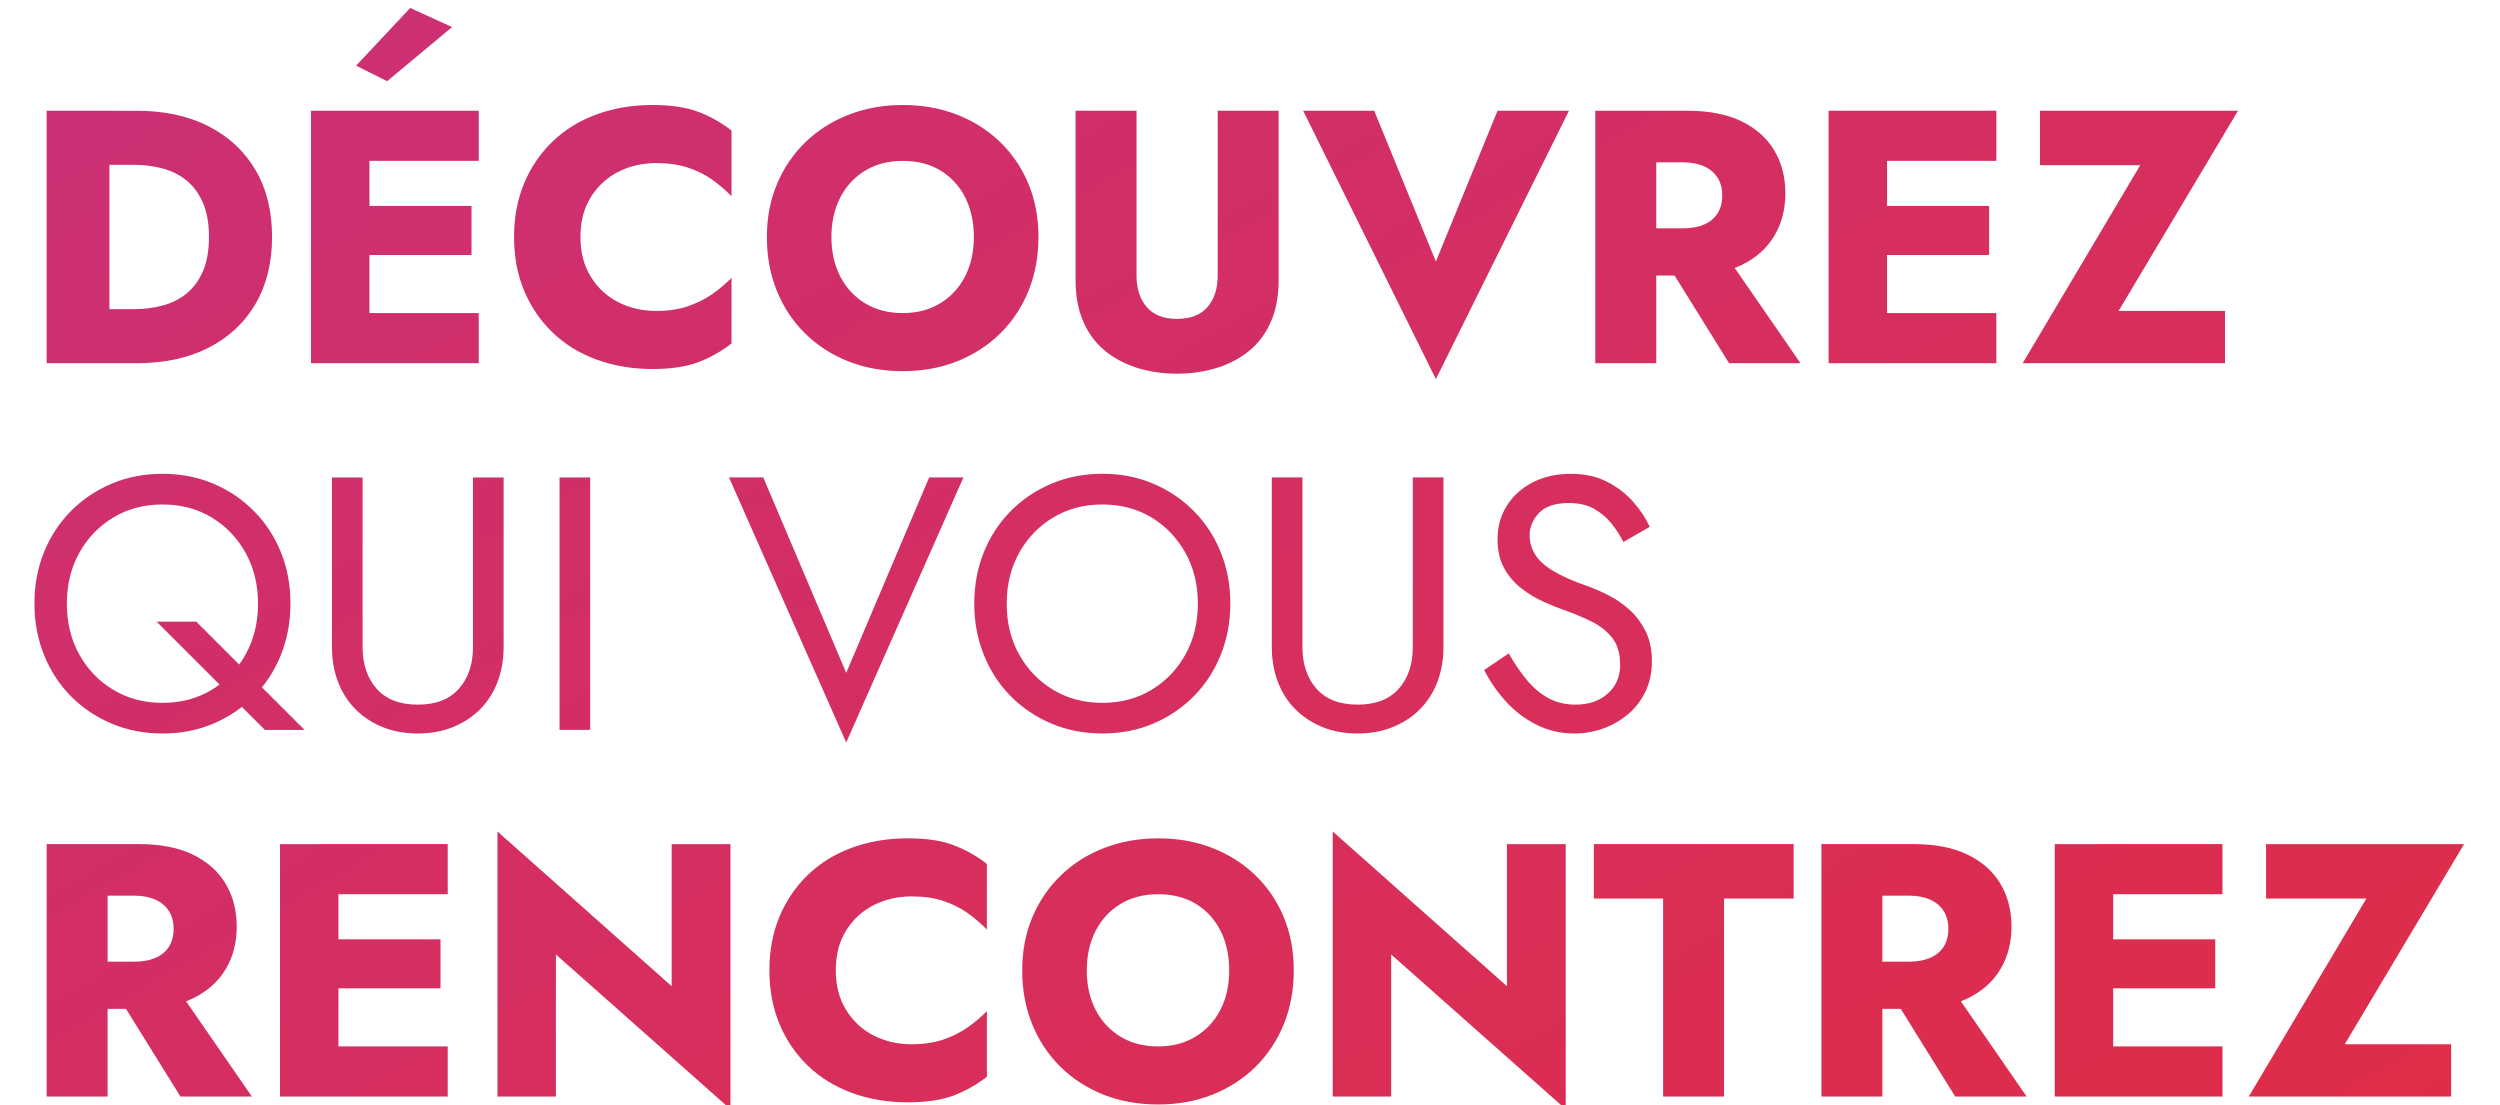 <?xml version="1.0" encoding="utf-8"?>
<!-- Generator: Adobe Illustrator 28.0.0, SVG Export Plug-In . SVG Version: 6.00 Build 0)  -->
<svg version="1.1" id="Calque_1" xmlns="http://www.w3.org/2000/svg" xmlns:xlink="http://www.w3.org/1999/xlink" x="0px" y="0px"
	 viewBox="0 0 1500 663" style="enable-background:new 0 0 1500 663;" xml:space="preserve">
<style type="text/css">
	.st0{fill:url(#SVGID_1_);}
</style>
<g>
	<g>
		
			<linearGradient id="SVGID_1_" gradientUnits="userSpaceOnUse" x1="1009.766" y1="920.03" x2="392.985" y2="-148.266" gradientTransform="matrix(1 0 0 1 0 4)">
			<stop  offset="4.475343e-07" style="stop-color:#DF2D49"/>
			<stop  offset="1" style="stop-color:#CC2F75"/>
		</linearGradient>
		<path class="st0" d="M221.67,217.93h65.57v-30.08h-65.57v-34.84h61.24v-29.43h-61.24V96.54h65.57V66.46h-65.57h-10.82h-24.24
			v151.47h24.24H221.67z M271.22,16.25l-25.1-11.47l-32.46,34.62l18.61,9.31L271.22,16.25z M354.1,437.93V286.46h-18.39v151.47
			H354.1z M1478.45,506.46h-118.8v32.68h60.16l-70.54,118.8h121.4v-31.38h-63.83L1478.45,506.46z M1223.98,66.46v32.68h60.16
			l-70.54,118.8h121.4v-31.38h-63.83l71.62-120.1H1223.98z M65.65,217.93H82.1c16.59,0,30.94-3.1,43.06-9.3
			c12.12-6.2,21.49-14.96,28.13-26.29c6.63-11.32,9.95-24.7,9.95-40.14c0-15.58-3.32-29-9.95-40.25
			c-6.64-11.25-16.01-19.98-28.13-26.18c-12.12-6.2-26.47-9.31-43.06-9.31H65.65H52.24H28v151.47h24.24H65.65z M65.65,98.92H80.8
			c5.77,0,11.36,0.72,16.77,2.16c5.41,1.44,10.17,3.82,14.28,7.14c4.11,3.32,7.39,7.76,9.85,13.31c2.45,5.56,3.68,12.44,3.68,20.67
			c0,8.22-1.23,15.11-3.68,20.67c-2.45,5.56-5.73,9.99-9.85,13.31c-4.11,3.32-8.87,5.7-14.28,7.14c-5.41,1.44-11,2.16-16.77,2.16
			H65.65V98.92z M1044.81,159.07c8.66-4.18,15.22-9.99,19.69-17.42c4.47-7.43,6.71-15.98,6.71-25.64c0-9.81-2.24-18.43-6.71-25.86
			c-4.47-7.43-11.04-13.23-19.69-17.42c-8.66-4.18-19.48-6.28-32.46-6.28h-18.61h-13.63h-22.94v151.47h36.57v-52.58h11.03
			l32.68,52.58h42.85l-39.48-57.15C1042.19,160.25,1043.53,159.69,1044.81,159.07z M1030.53,128.02c-1.88,2.96-4.58,5.19-8.11,6.71
			c-3.54,1.51-7.76,2.27-12.66,2.27h-16.01V97.4h16.01c4.9,0,9.12,0.79,12.66,2.38c3.53,1.59,6.24,3.86,8.11,6.82
			c1.87,2.96,2.81,6.53,2.81,10.71C1033.34,121.49,1032.4,125.07,1030.53,128.02z M331.59,199.54c7.36,7.07,16.15,12.48,26.4,16.23
			c10.24,3.75,21.42,5.63,33.54,5.63c11.11,0,20.27-1.37,27.48-4.11c7.21-2.74,13.85-6.49,19.91-11.25v-39.38
			c-3.32,3.46-7.14,6.71-11.47,9.74c-4.33,3.03-9.23,5.48-14.71,7.36c-5.48,1.88-11.83,2.81-19.04,2.81
			c-8.22,0-15.76-1.73-22.61-5.19c-6.85-3.46-12.37-8.55-16.55-15.26c-4.19-6.71-6.27-14.68-6.27-23.91
			c0-9.38,2.09-17.38,6.27-24.02c4.18-6.63,9.7-11.69,16.55-15.15c6.85-3.46,14.39-5.19,22.61-5.19c7.21,0,13.56,0.9,19.04,2.7
			c5.48,1.81,10.39,4.26,14.71,7.36c4.33,3.1,8.15,6.38,11.47,9.85V78.36c-6.06-4.76-12.7-8.51-19.91-11.25
			C411.8,64.37,402.64,63,391.53,63c-12.12,0-23.3,1.88-33.54,5.63c-10.24,3.75-19.04,9.16-26.4,16.23
			c-7.36,7.07-13.06,15.44-17.1,25.1c-4.04,9.67-6.06,20.42-6.06,32.24c0,11.83,2.02,22.58,6.06,32.24
			C318.54,184.1,324.24,192.47,331.59,199.54z M941.38,66.46h-42.85l-37,90.45l-37-90.45H781.9l79.63,160.99L941.38,66.46z
			 M1132.23,217.93h65.57v-30.08h-65.57v-34.84h61.24v-29.43h-61.24V96.54h65.57V66.46h-65.57h-10.82h-24.24v151.47h24.24H1132.23z
			 M662.99,210.47c5.55,4.54,12.01,7.97,19.37,10.28c7.36,2.31,15.29,3.46,23.8,3.46c8.51,0,16.48-1.16,23.91-3.46
			c7.43-2.31,13.92-5.73,19.48-10.28c5.55-4.54,9.88-10.35,12.98-17.42c3.1-7.07,4.65-15.36,4.65-24.89V66.46h-36.57v99.11
			c0,7.65-2.02,13.85-6.06,18.61c-4.04,4.76-10.17,7.14-18.39,7.14c-8.08,0-14.14-2.38-18.18-7.14c-4.04-4.76-6.06-10.96-6.06-18.61
			V66.46h-36.57v101.7c0,9.52,1.55,17.82,4.65,24.89C653.11,200.12,657.44,205.92,662.99,210.47z M115.64,599.07
			c8.66-4.18,15.22-9.99,19.69-17.42c4.47-7.43,6.71-15.98,6.71-25.64c0-9.81-2.24-18.43-6.71-25.86
			c-4.47-7.43-11.04-13.23-19.69-17.42c-8.66-4.18-19.48-6.28-32.46-6.28H64.57H50.94H28v151.47h36.57v-52.58h11.03l32.68,52.58
			h42.85l-39.48-57.15C113.02,600.25,114.36,599.69,115.64,599.07z M101.36,568.02c-1.88,2.96-4.58,5.19-8.11,6.71
			c-3.54,1.51-7.76,2.27-12.66,2.27H64.57v-39.6h16.01c4.9,0,9.12,0.79,12.66,2.38c3.53,1.59,6.24,3.86,8.11,6.82
			c1.87,2.96,2.81,6.53,2.81,10.71C104.17,561.49,103.23,565.07,101.36,568.02z M482.96,199.97c7.28,7.22,15.9,12.8,25.86,16.77
			c9.95,3.97,20.92,5.95,32.89,5.95c11.83,0,22.72-1.98,32.67-5.95c9.95-3.97,18.57-9.56,25.86-16.77
			c7.28-7.21,12.91-15.72,16.88-25.53c3.96-9.81,5.95-20.56,5.95-32.24s-2.02-22.36-6.06-32.03c-4.04-9.66-9.74-18.03-17.09-25.1
			c-7.36-7.07-15.98-12.51-25.86-16.34c-9.88-3.82-20.67-5.73-32.35-5.73c-11.54,0-22.29,1.91-32.24,5.73
			c-9.95,3.82-18.61,9.27-25.97,16.34c-7.36,7.07-13.09,15.44-17.2,25.1c-4.11,9.67-6.17,20.34-6.17,32.03s1.98,22.43,5.95,32.24
			C470.04,184.25,475.67,192.76,482.96,199.97z M504.16,118.5c3.53-6.85,8.51-12.23,14.93-16.12c6.42-3.9,13.96-5.84,22.61-5.84
			c8.8,0,16.37,1.95,22.72,5.84c6.35,3.9,11.25,9.27,14.71,16.12c3.46,6.85,5.19,14.75,5.19,23.69c0,8.95-1.77,16.84-5.3,23.69
			c-3.54,6.85-8.51,12.23-14.93,16.12c-6.42,3.9-13.89,5.84-22.4,5.84c-8.66,0-16.2-1.95-22.61-5.84
			c-6.42-3.9-11.4-9.27-14.93-16.12c-3.54-6.85-5.3-14.75-5.3-23.69C498.86,133.25,500.63,125.35,504.16,118.5z M507.73,445.5
			l70.33-159.05H557.5l-49.77,117.28l-49.77-117.28h-20.56L507.73,445.5z M835.78,436.2c6.35-2.6,11.79-6.2,16.34-10.82
			c4.54-4.62,8.01-10.1,10.39-16.45c2.38-6.35,3.57-13.27,3.57-20.77v-101.7h-18.39v101.7c0,10.39-2.81,18.76-8.44,25.1
			c-5.63,6.35-13.85,9.52-24.67,9.52s-19.04-3.17-24.67-9.52c-5.63-6.35-8.44-14.71-8.44-25.1v-101.7h-18.39v101.7
			c0,7.5,1.19,14.43,3.57,20.77c2.38,6.35,5.84,11.83,10.39,16.45c4.54,4.62,9.99,8.22,16.34,10.82c6.35,2.6,13.42,3.9,21.21,3.9
			S829.43,438.8,835.78,436.2z M904.16,591.72l-104.52-92.83v159.05h35.06v-85.26l104.73,92.83V506.46h-35.27V591.72z
			 M753.12,525.07c-7.36-7.07-15.98-12.51-25.86-16.34c-9.88-3.82-20.67-5.73-32.35-5.73c-11.54,0-22.29,1.91-32.24,5.73
			c-9.95,3.82-18.61,9.27-25.97,16.34c-7.36,7.07-13.09,15.44-17.2,25.1c-4.11,9.67-6.17,20.34-6.17,32.03
			c0,11.68,1.98,22.43,5.95,32.24c3.97,9.81,9.59,18.32,16.88,25.53c7.28,7.21,15.9,12.8,25.86,16.77
			c9.95,3.97,20.92,5.95,32.89,5.95c11.83,0,22.72-1.98,32.67-5.95c9.95-3.97,18.57-9.56,25.86-16.77
			c7.28-7.21,12.91-15.72,16.88-25.53c3.97-9.81,5.95-20.56,5.95-32.24c0-11.69-2.02-22.36-6.06-32.03
			C766.17,540.5,760.48,532.14,753.12,525.07z M732.24,605.89c-3.54,6.85-8.51,12.23-14.93,16.12c-6.42,3.9-13.89,5.84-22.4,5.84
			c-8.66,0-16.2-1.95-22.61-5.84c-6.42-3.89-11.4-9.27-14.93-16.12c-3.54-6.85-5.3-14.75-5.3-23.69c0-8.94,1.77-16.84,5.3-23.7
			c3.53-6.85,8.51-12.23,14.93-16.12c6.42-3.89,13.96-5.84,22.61-5.84c8.8,0,16.37,1.95,22.72,5.84c6.35,3.9,11.25,9.27,14.71,16.12
			c3.46,6.85,5.19,14.75,5.19,23.7C737.54,591.14,735.77,599.04,732.24,605.89z M661.37,440.09c11.11,0,21.31-1.98,30.62-5.95
			c9.3-3.97,17.42-9.45,24.34-16.45c6.93-7,12.3-15.26,16.12-24.78c3.82-9.52,5.73-19.76,5.73-30.73c0-11.11-1.91-21.39-5.73-30.84
			c-3.82-9.45-9.2-17.67-16.12-24.67c-6.92-7-15.04-12.48-24.34-16.45c-9.3-3.97-19.51-5.95-30.62-5.95
			c-10.96,0-21.13,1.98-30.51,5.95c-9.38,3.97-17.53,9.45-24.45,16.45c-6.92,7-12.3,15.22-16.12,24.67
			c-3.82,9.45-5.73,19.73-5.73,30.84c0,10.96,1.91,21.21,5.73,30.73c3.82,9.52,9.2,17.78,16.12,24.78
			c6.92,7,15.07,12.48,24.45,16.45C640.23,438.11,650.4,440.09,661.37,440.09z M611.49,392.71c-4.98-8.94-7.47-19.11-7.47-30.51
			c0-11.39,2.49-21.56,7.47-30.51c4.98-8.94,11.79-16.01,20.45-21.21c8.66-5.19,18.46-7.79,29.43-7.79c11.11,0,20.95,2.6,29.54,7.79
			c8.58,5.19,15.36,12.26,20.34,21.21c4.98,8.95,7.46,19.12,7.46,30.51c0,11.4-2.49,21.57-7.46,30.51
			c-4.98,8.95-11.76,16.01-20.34,21.21c-8.58,5.19-18.43,7.79-29.54,7.79c-10.96,0-20.77-2.6-29.43-7.79
			C623.28,408.72,616.47,401.65,611.49,392.71z M956.31,539.13h41.55v118.8h36.57v-118.8h41.76v-32.68H956.31V539.13z
			 M976.97,428.41c4.4-3.75,7.86-8.29,10.39-13.63c2.52-5.34,3.79-11.32,3.79-17.96c0-6.92-1.23-12.88-3.68-17.85
			c-2.46-4.98-5.59-9.23-9.41-12.77c-3.82-3.53-7.97-6.45-12.44-8.76c-4.47-2.31-8.73-4.18-12.77-5.63
			c-8.8-3.03-15.76-6.09-20.88-9.2c-5.12-3.1-8.76-6.42-10.93-9.95c-2.16-3.53-3.25-7.39-3.25-11.58c0-4.9,1.87-9.34,5.63-13.31
			c3.75-3.97,9.74-5.95,17.96-5.95c5.91,0,10.93,1.16,15.04,3.46c4.11,2.31,7.61,5.27,10.49,8.87c2.88,3.61,5.26,7.29,7.14,11.04
			l15.8-9.09c-2.45-5.33-5.84-10.42-10.17-15.26c-4.33-4.83-9.56-8.8-15.69-11.9c-6.13-3.1-13.31-4.65-21.53-4.65
			c-8.51,0-16.09,1.7-22.72,5.08c-6.64,3.39-11.83,8.04-15.58,13.96c-3.75,5.92-5.63,12.62-5.63,20.12c0,6.92,1.33,12.77,4,17.53
			c2.67,4.76,6.09,8.76,10.28,12.01c4.18,3.25,8.58,5.92,13.2,8.01c4.62,2.09,8.8,3.79,12.55,5.08c5.77,2.02,11.21,4.29,16.34,6.82
			c5.12,2.53,9.27,5.81,12.44,9.85c3.17,4.04,4.76,9.45,4.76,16.23c0,6.92-2.45,12.62-7.36,17.09c-4.91,4.47-11.4,6.71-19.48,6.71
			c-6.06,0-11.47-1.3-16.23-3.9s-9.05-6.2-12.88-10.82c-3.82-4.62-7.47-9.95-10.93-16.01l-14.71,9.95
			c3.32,6.64,7.61,12.88,12.88,18.72c5.26,5.84,11.39,10.53,18.39,14.07c7,3.53,14.61,5.3,22.83,5.3c6.06,0,11.86-1.01,17.42-3.03
			C967.59,435.05,972.57,432.16,976.97,428.41z M403,591.72l-104.52-92.83v159.05h35.06v-85.26l104.73,92.83V506.46H403V591.72z
			 M1180.49,599.07c8.66-4.18,15.22-9.99,19.69-17.42c4.47-7.43,6.71-15.98,6.71-25.64c0-9.81-2.24-18.43-6.71-25.86
			c-4.47-7.43-11.04-13.23-19.69-17.42c-8.66-4.18-19.48-6.28-32.46-6.28h-18.61h-13.63h-22.94v151.47h36.57v-52.58h11.03
			l32.68,52.58h42.85l-39.48-57.15C1177.86,600.25,1179.21,599.69,1180.49,599.07z M1166.2,568.02c-1.88,2.96-4.58,5.19-8.11,6.71
			c-3.54,1.51-7.76,2.27-12.66,2.27h-16.01v-39.6h16.01c4.9,0,9.12,0.79,12.66,2.38c3.53,1.59,6.24,3.86,8.11,6.82
			c1.87,2.96,2.81,6.53,2.81,10.71C1169.02,561.49,1168.08,565.07,1166.2,568.02z M192.24,506.46H168v151.47h24.24h10.82h65.57
			v-30.08h-65.57v-34.84h61.24v-29.43h-61.24v-27.05h65.57v-30.08h-65.57H192.24z M157.18,412.39c4.68-5.77,8.47-12.25,11.37-19.47
			c3.82-9.52,5.73-19.76,5.73-30.73c0-11.11-1.91-21.39-5.73-30.84c-3.82-9.45-9.2-17.67-16.12-24.67
			c-6.92-7-15.04-12.48-24.34-16.45c-9.31-3.97-19.51-5.95-30.62-5.95c-10.96,0-21.14,1.98-30.51,5.95
			c-9.38,3.97-17.53,9.45-24.45,16.45c-6.92,7-12.3,15.22-16.12,24.67c-3.82,9.45-5.73,19.73-5.73,30.84
			c0,10.96,1.91,21.21,5.73,30.73c3.82,9.52,9.2,17.78,16.12,24.78c6.92,7,15.07,12.48,24.45,16.45c9.38,3.97,19.55,5.95,30.51,5.95
			c11.11,0,21.31-1.98,30.62-5.95c6.22-2.65,11.89-5.99,17.05-10l13.79,13.79h23.8L157.18,412.39z M147.34,392.71
			c-1.17,2.11-2.46,4.11-3.83,6.01l-25.7-25.7H94l37.7,37.7c-1.51,1.13-3.06,2.21-4.7,3.2c-8.58,5.19-18.43,7.79-29.54,7.79
			c-10.96,0-20.77-2.6-29.43-7.79c-8.66-5.19-15.47-12.26-20.45-21.21c-4.98-8.94-7.47-19.11-7.47-30.51
			c0-11.39,2.49-21.56,7.47-30.51c4.98-8.94,11.79-16.01,20.45-21.21c8.66-5.19,18.46-7.79,29.43-7.79c11.11,0,20.95,2.6,29.54,7.79
			c8.58,5.19,15.36,12.26,20.34,21.21c4.98,8.95,7.47,19.12,7.47,30.51C154.81,373.59,152.32,383.76,147.34,392.71z M302.17,388.16
			v-101.7h-18.39v101.7c0,10.39-2.81,18.76-8.44,25.1c-5.63,6.35-13.85,9.52-24.67,9.52c-10.82,0-19.04-3.17-24.67-9.52
			c-5.63-6.35-8.44-14.71-8.44-25.1v-101.7h-18.39v101.7c0,7.5,1.19,14.43,3.57,20.77c2.38,6.35,5.84,11.83,10.39,16.45
			c4.54,4.62,9.99,8.22,16.34,10.82c6.35,2.6,13.42,3.9,21.21,3.9s14.86-1.3,21.21-3.9c6.35-2.6,11.79-6.2,16.34-10.82
			c4.54-4.62,8.01-10.1,10.39-16.45C300.98,402.59,302.17,395.66,302.17,388.16z M1257.09,506.46h-24.24v151.47h24.24h10.82h65.57
			v-30.08h-65.57v-34.84h61.24v-29.43h-61.24v-27.05h65.57v-30.08h-65.57H1257.09z M544.74,502.99c-12.12,0-23.3,1.88-33.54,5.63
			c-10.24,3.75-19.04,9.16-26.4,16.23c-7.36,7.07-13.06,15.44-17.1,25.1c-4.04,9.67-6.06,20.42-6.06,32.24
			c0,11.83,2.02,22.58,6.06,32.24c4.04,9.67,9.74,18.04,17.1,25.1c7.36,7.07,16.15,12.48,26.4,16.23
			c10.24,3.75,21.42,5.63,33.54,5.63c11.11,0,20.27-1.37,27.48-4.11c7.21-2.74,13.85-6.49,19.91-11.25v-39.38
			c-3.32,3.46-7.14,6.71-11.47,9.74s-9.23,5.48-14.71,7.36c-5.48,1.88-11.83,2.81-19.04,2.81c-8.22,0-15.76-1.73-22.61-5.19
			c-6.85-3.46-12.37-8.55-16.55-15.26c-4.19-6.71-6.27-14.68-6.27-23.91c0-9.38,2.09-17.38,6.27-24.02
			c4.18-6.63,9.7-11.69,16.55-15.15c6.85-3.46,14.39-5.19,22.61-5.19c7.21,0,13.56,0.9,19.04,2.71c5.48,1.81,10.39,4.26,14.71,7.36
			c4.33,3.1,8.15,6.38,11.47,9.85v-39.38c-6.06-4.76-12.7-8.51-19.91-11.25C565,504.37,555.84,502.99,544.74,502.99z"/>
	</g>
</g>
</svg>
